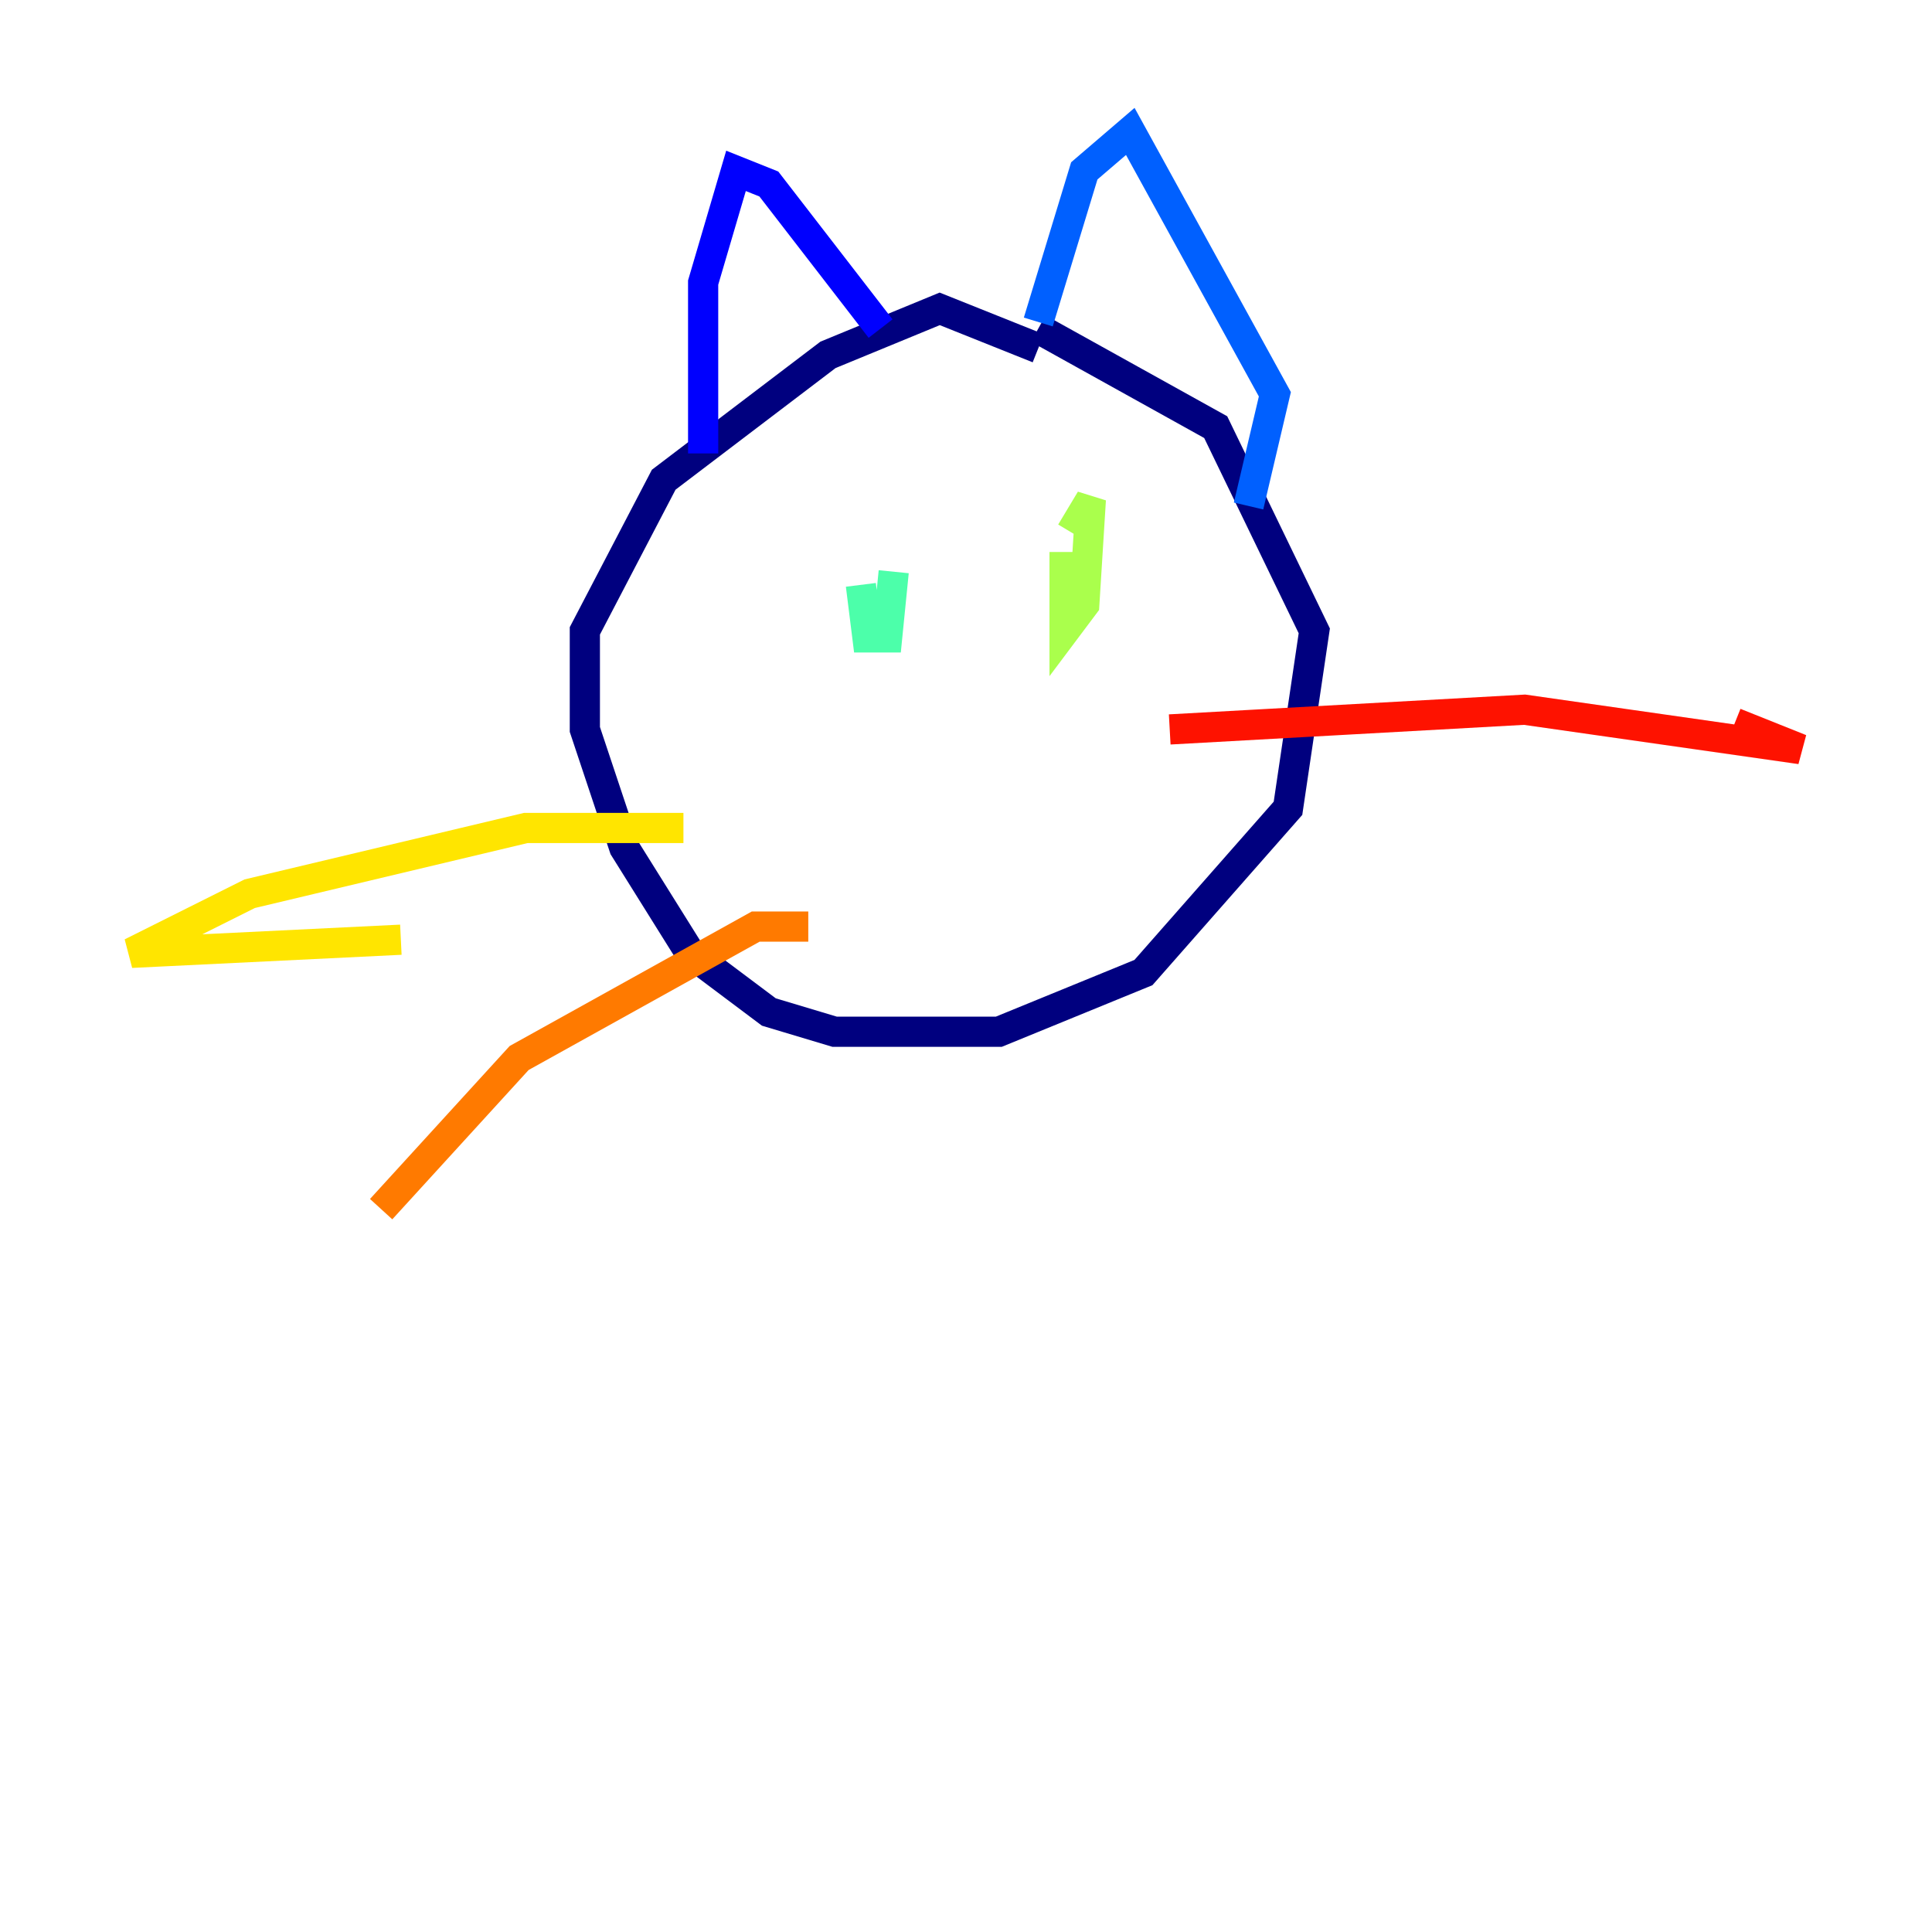 <?xml version="1.0" encoding="utf-8" ?>
<svg baseProfile="tiny" height="128" version="1.2" viewBox="0,0,128,128" width="128" xmlns="http://www.w3.org/2000/svg" xmlns:ev="http://www.w3.org/2001/xml-events" xmlns:xlink="http://www.w3.org/1999/xlink"><defs /><polyline fill="none" points="68.789,23.075 62.258,20.463 54.857,23.51 43.973,31.782 38.748,41.796 38.748,48.327 41.361,56.163 45.714,63.129 50.939,67.048 55.292,68.354 66.177,68.354 75.755,64.435 85.333,53.551 87.075,41.796 80.544,28.299 68.789,21.769" stroke="#00007f" stroke-width="2" /><polyline fill="none" points="58.34,21.769 50.939,12.191 48.762,11.32 46.585,18.721 46.585,30.041" stroke="#0000fe" stroke-width="2" /><polyline fill="none" points="68.789,21.333 71.837,11.32 74.884,8.707 84.463,26.122 82.721,33.524" stroke="#0060ff" stroke-width="2" /><polyline fill="none" points="57.034,38.748 57.034,38.748" stroke="#00d4ff" stroke-width="2" /><polyline fill="none" points="57.034,38.748 57.469,42.231 58.776,42.231 59.211,37.878" stroke="#4cffaa" stroke-width="2" /><polyline fill="none" points="70.531,36.571 70.531,41.796 71.837,40.054 72.272,33.088 70.966,35.265" stroke="#aaff4c" stroke-width="2" /><polyline fill="none" points="45.279,54.857 34.83,54.857 16.544,59.211 8.707,63.129 26.558,62.258" stroke="#ffe500" stroke-width="2" /><polyline fill="none" points="53.551,61.388 50.068,61.388 34.395,70.095 25.252,80.109" stroke="#ff7a00" stroke-width="2" /><polyline fill="none" points="77.497,48.327 101.007,47.02 119.293,49.633 114.939,47.891" stroke="#fe1200" stroke-width="2" /><polyline fill="none" points="81.85,55.728 81.85,55.728" stroke="#7f0000" stroke-width="2" /></svg>